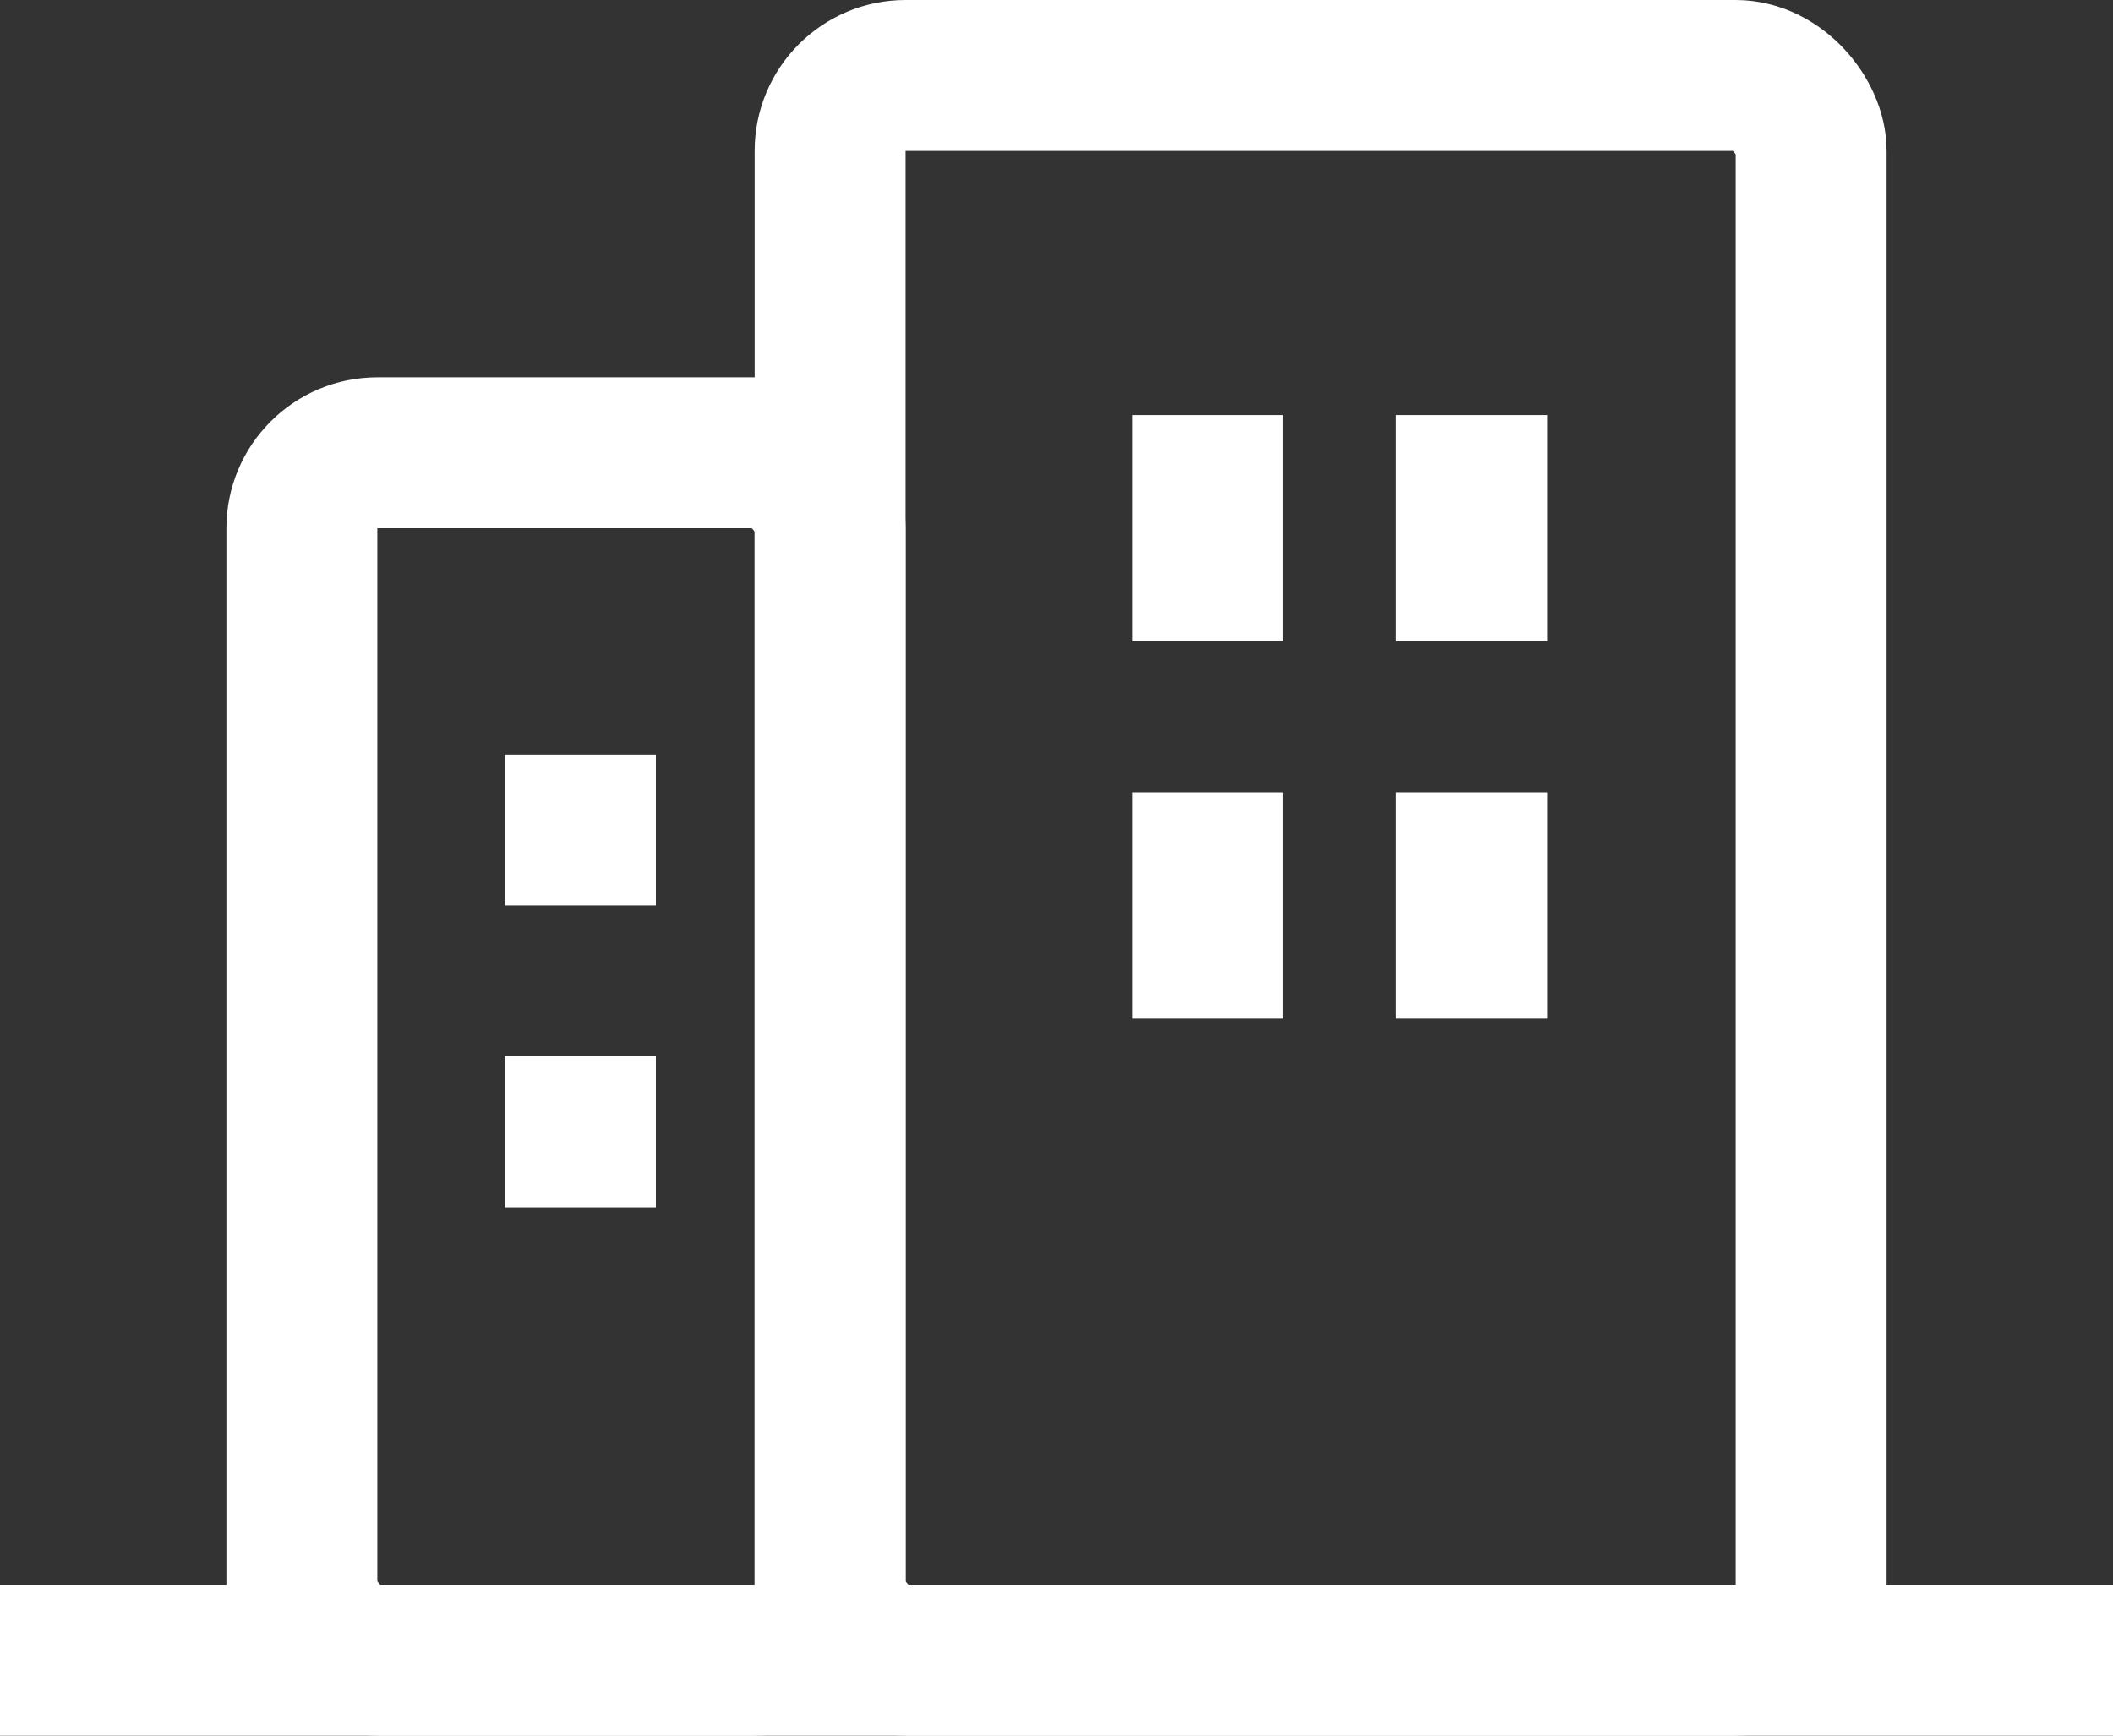 <svg xmlns="http://www.w3.org/2000/svg" width="28" height="23" viewBox="0 0 28 23">
  <rect x="0" y="0" width="28" height="23" fill="#333333" stroke="none"/>
  <defs>
    <style>
      .cls-1, .cls-2, .cls-3 {
        fill: none;
      }

      .cls-2, .cls-3 {
        stroke: #fff;
      }

      .cls-2 {
        stroke-width: 2px;
      }

      .cls-4 {
        stroke: none;
      }
    </style>
  </defs>
  <g id="icon_apt_white_3" data-name="icon_apt_white 3" transform="translate(0 0.281)">
    <g id="사각형_17565" data-name="사각형 17565" transform="translate(9.719)">
      <path id="패스_66057" data-name="패스 66057" class="cls-1" d="M2.088,0H12.527a2.255,2.255,0,0,1,2.088,2.391V22.719H0V2.391A2.255,2.255,0,0,1,2.088,0Z"/>
      <rect id="사각형_18073" data-name="사각형 18073" class="cls-2" width="13" height="21" rx="1" transform="translate(1.281 0.719)"/>
    </g>
    <g id="그룹_65883" data-name="그룹 65883" transform="translate(-1337.452 -21.781)">
      <g id="사각형_17565-2" data-name="사각형 17565" transform="translate(1340.619 26.219)">
        <path id="패스_66058" data-name="패스 66058" class="cls-1" d="M2.208,0H8.833V18.281H0V2.438A2.331,2.331,0,0,1,2.208,0Z"/>
        <rect id="사각형_18074" data-name="사각형 18074" class="cls-2" width="7" height="16" rx="1" transform="translate(0.833 1.281)"/>
      </g>
      <g id="사각형_17718" data-name="사각형 17718" class="cls-3" transform="translate(1337.452 42.5)">
        <rect class="cls-4" width="28" height="2"/>
        <rect class="cls-1" x="0.5" y="0.5" width="27" height="1"/>
      </g>
      <line id="선_274" data-name="선 274" class="cls-2" y2="2" transform="translate(1345.143 31.5)"/>
      <line id="선_275" data-name="선 275" class="cls-2" y2="2" transform="translate(1345.143 35.5)"/>
    </g>
    <line id="선_270" data-name="선 270" class="cls-2" y2="3" transform="translate(16.001 10.219)"/>
    <line id="선_269" data-name="선 269" class="cls-2" y2="3" transform="translate(19.501 5.219)"/>
    <line id="선_271" data-name="선 271" class="cls-2" y2="3" transform="translate(19.501 10.219)"/>
    <line id="선_272" data-name="선 272" class="cls-2" y2="3" transform="translate(16.001 5.219)"/>
  </g>
</svg>
